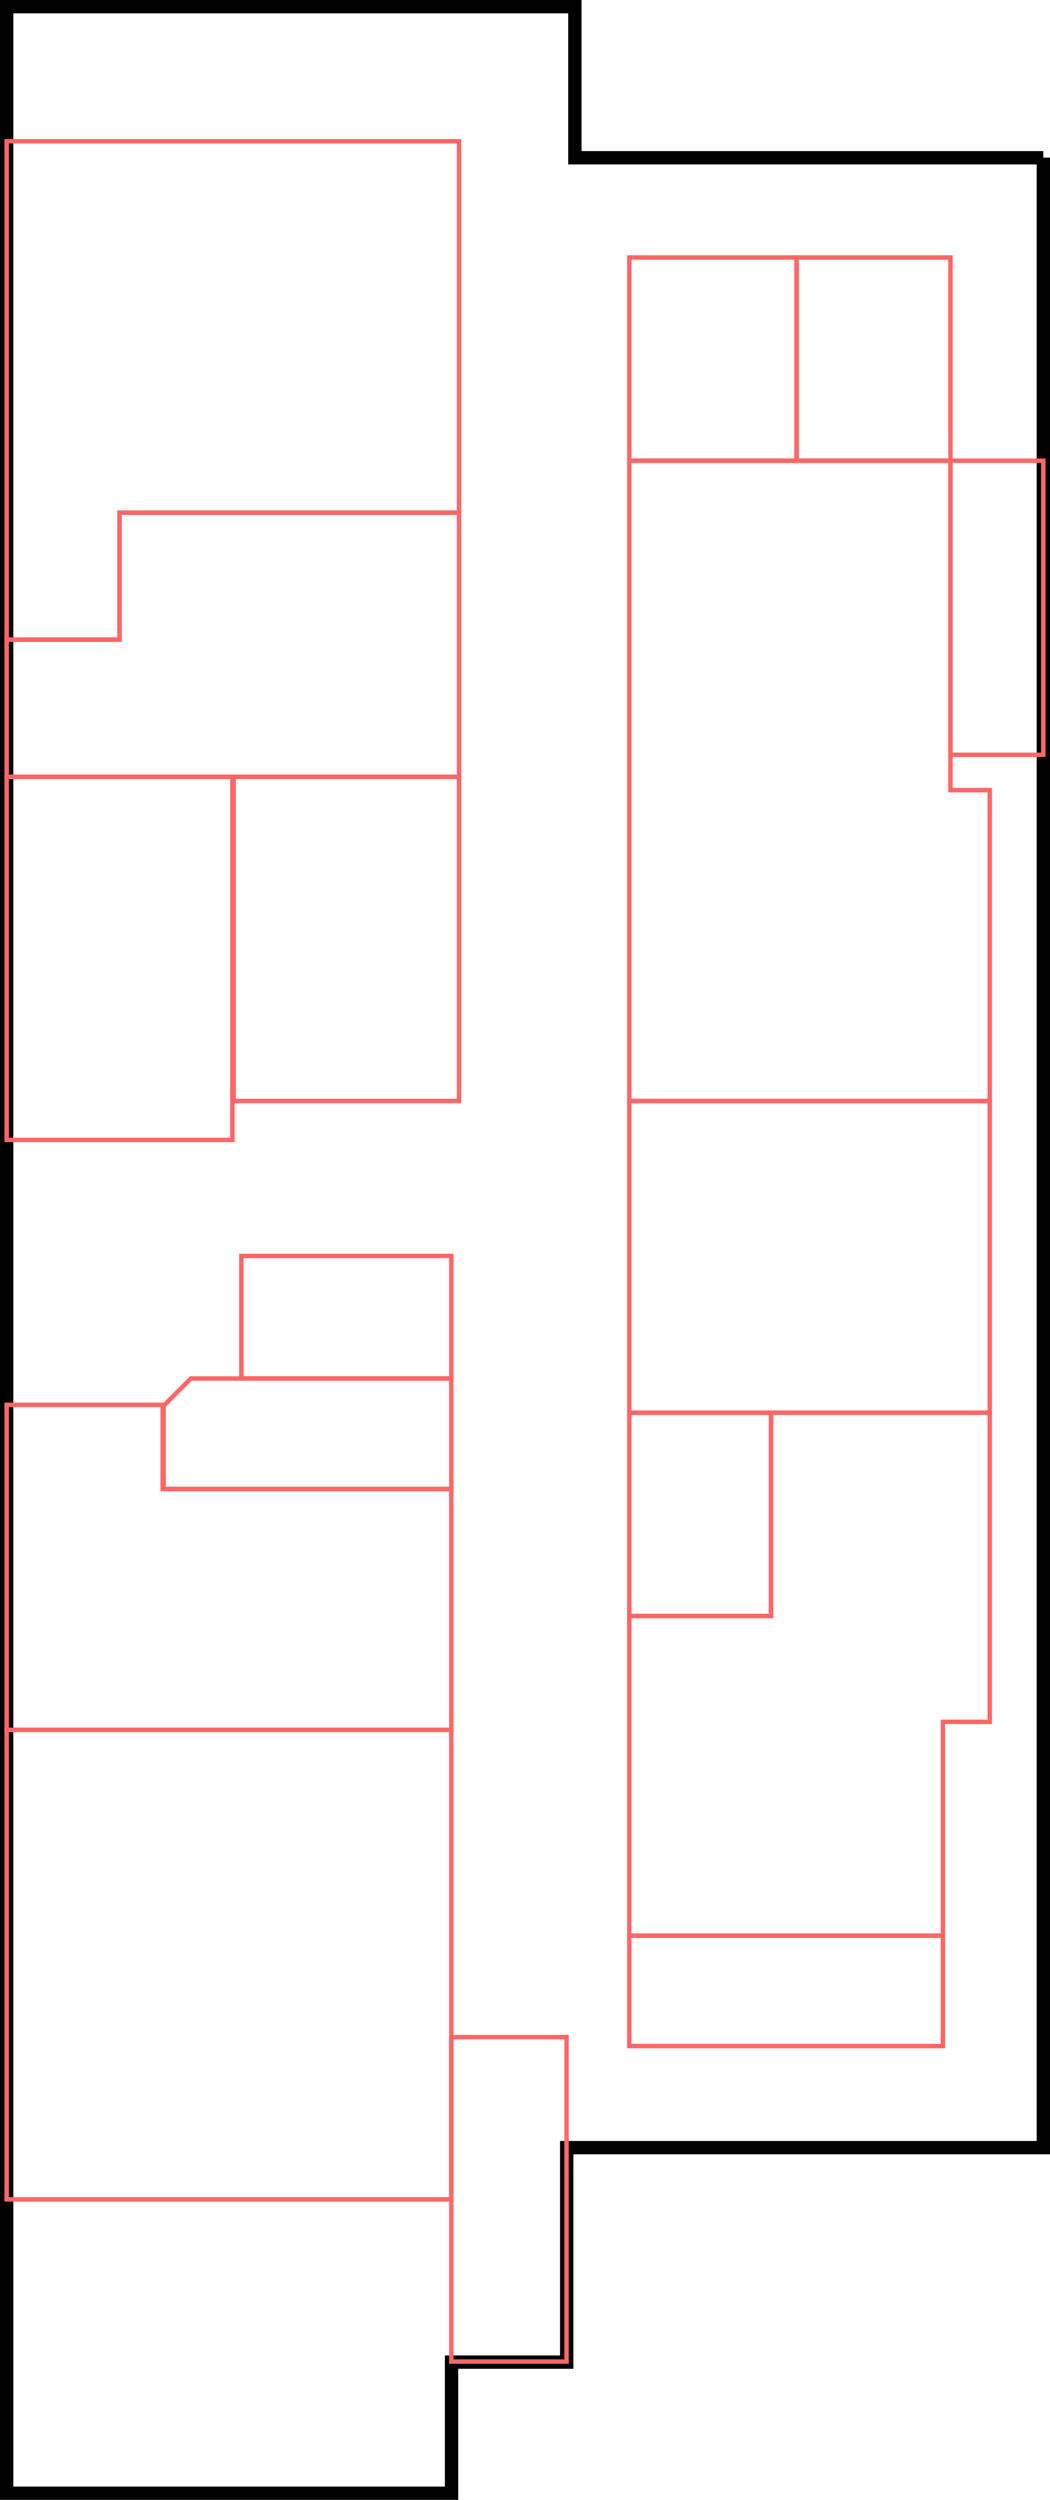 <svg id="Path" xmlns="http://www.w3.org/2000/svg" viewBox="0 0 236.28 562.51"><defs><style>.cls-1,.cls-2{fill:none;stroke-miterlimit:10;}.cls-1{stroke:#000;stroke-width:3px;}.cls-2{stroke:#f66;}</style></defs><title>B2_L1</title><path class="cls-1" d="M406.42,144.56V592.34H299.17v48.26H273.25v29.5H173.14V110.59H301v34H406.42Z" transform="translate(-171.64 -109.09)"/><rect class="cls-2" x="101.56" y="458.38" width="25.93" height="73.01"/><rect class="cls-2" x="1.5" y="389.24" width="100.06" height="105.65"/><polygon class="cls-2" points="101.56 389.24 101.56 335.04 36.61 335.04 36.61 316.1 1.5 316.1 1.5 389.24 101.56 389.24"/><polygon class="cls-2" points="101.56 335.04 101.56 310.18 42.95 310.18 36.82 316.31 36.82 335.04 101.56 335.04"/><rect class="cls-2" x="54.31" y="282.6" width="47.25" height="27.58"/><rect class="cls-2" x="52.58" y="174.79" width="50.72" height="72.94"/><rect class="cls-2" x="1.5" y="174.79" width="50.8" height="81.71"/><polygon class="cls-2" points="103.3 174.79 103.3 115.36 26.9 115.36 26.9 143.93 1.5 143.93 1.5 174.79 103.3 174.79"/><polygon class="cls-2" points="103.3 115.36 103.3 31.78 1.5 31.78 1.5 143.93 26.9 143.93 26.9 115.36 103.3 115.36"/><rect class="cls-2" x="213.88" y="103.67" width="20.9" height="66.17"/><rect class="cls-2" x="179.27" y="57.94" width="34.61" height="45.73"/><rect class="cls-2" x="141.61" y="57.94" width="37.66" height="45.73"/><polygon class="cls-2" points="213.88 103.67 213.88 177.8 222.72 177.8 222.72 247.73 141.61 247.73 141.61 103.67 213.88 103.67"/><rect class="cls-2" x="141.61" y="247.73" width="81.11" height="70.14"/><rect class="cls-2" x="141.61" y="317.87" width="31.9" height="45.74"/><polygon class="cls-2" points="222.72 317.87 173.51 317.87 173.51 363.61 141.61 363.61 141.61 435.55 212.18 435.55 212.18 387.44 222.72 387.44 222.72 317.87"/><rect class="cls-2" x="141.61" y="435.55" width="70.57" height="24.85"/></svg>